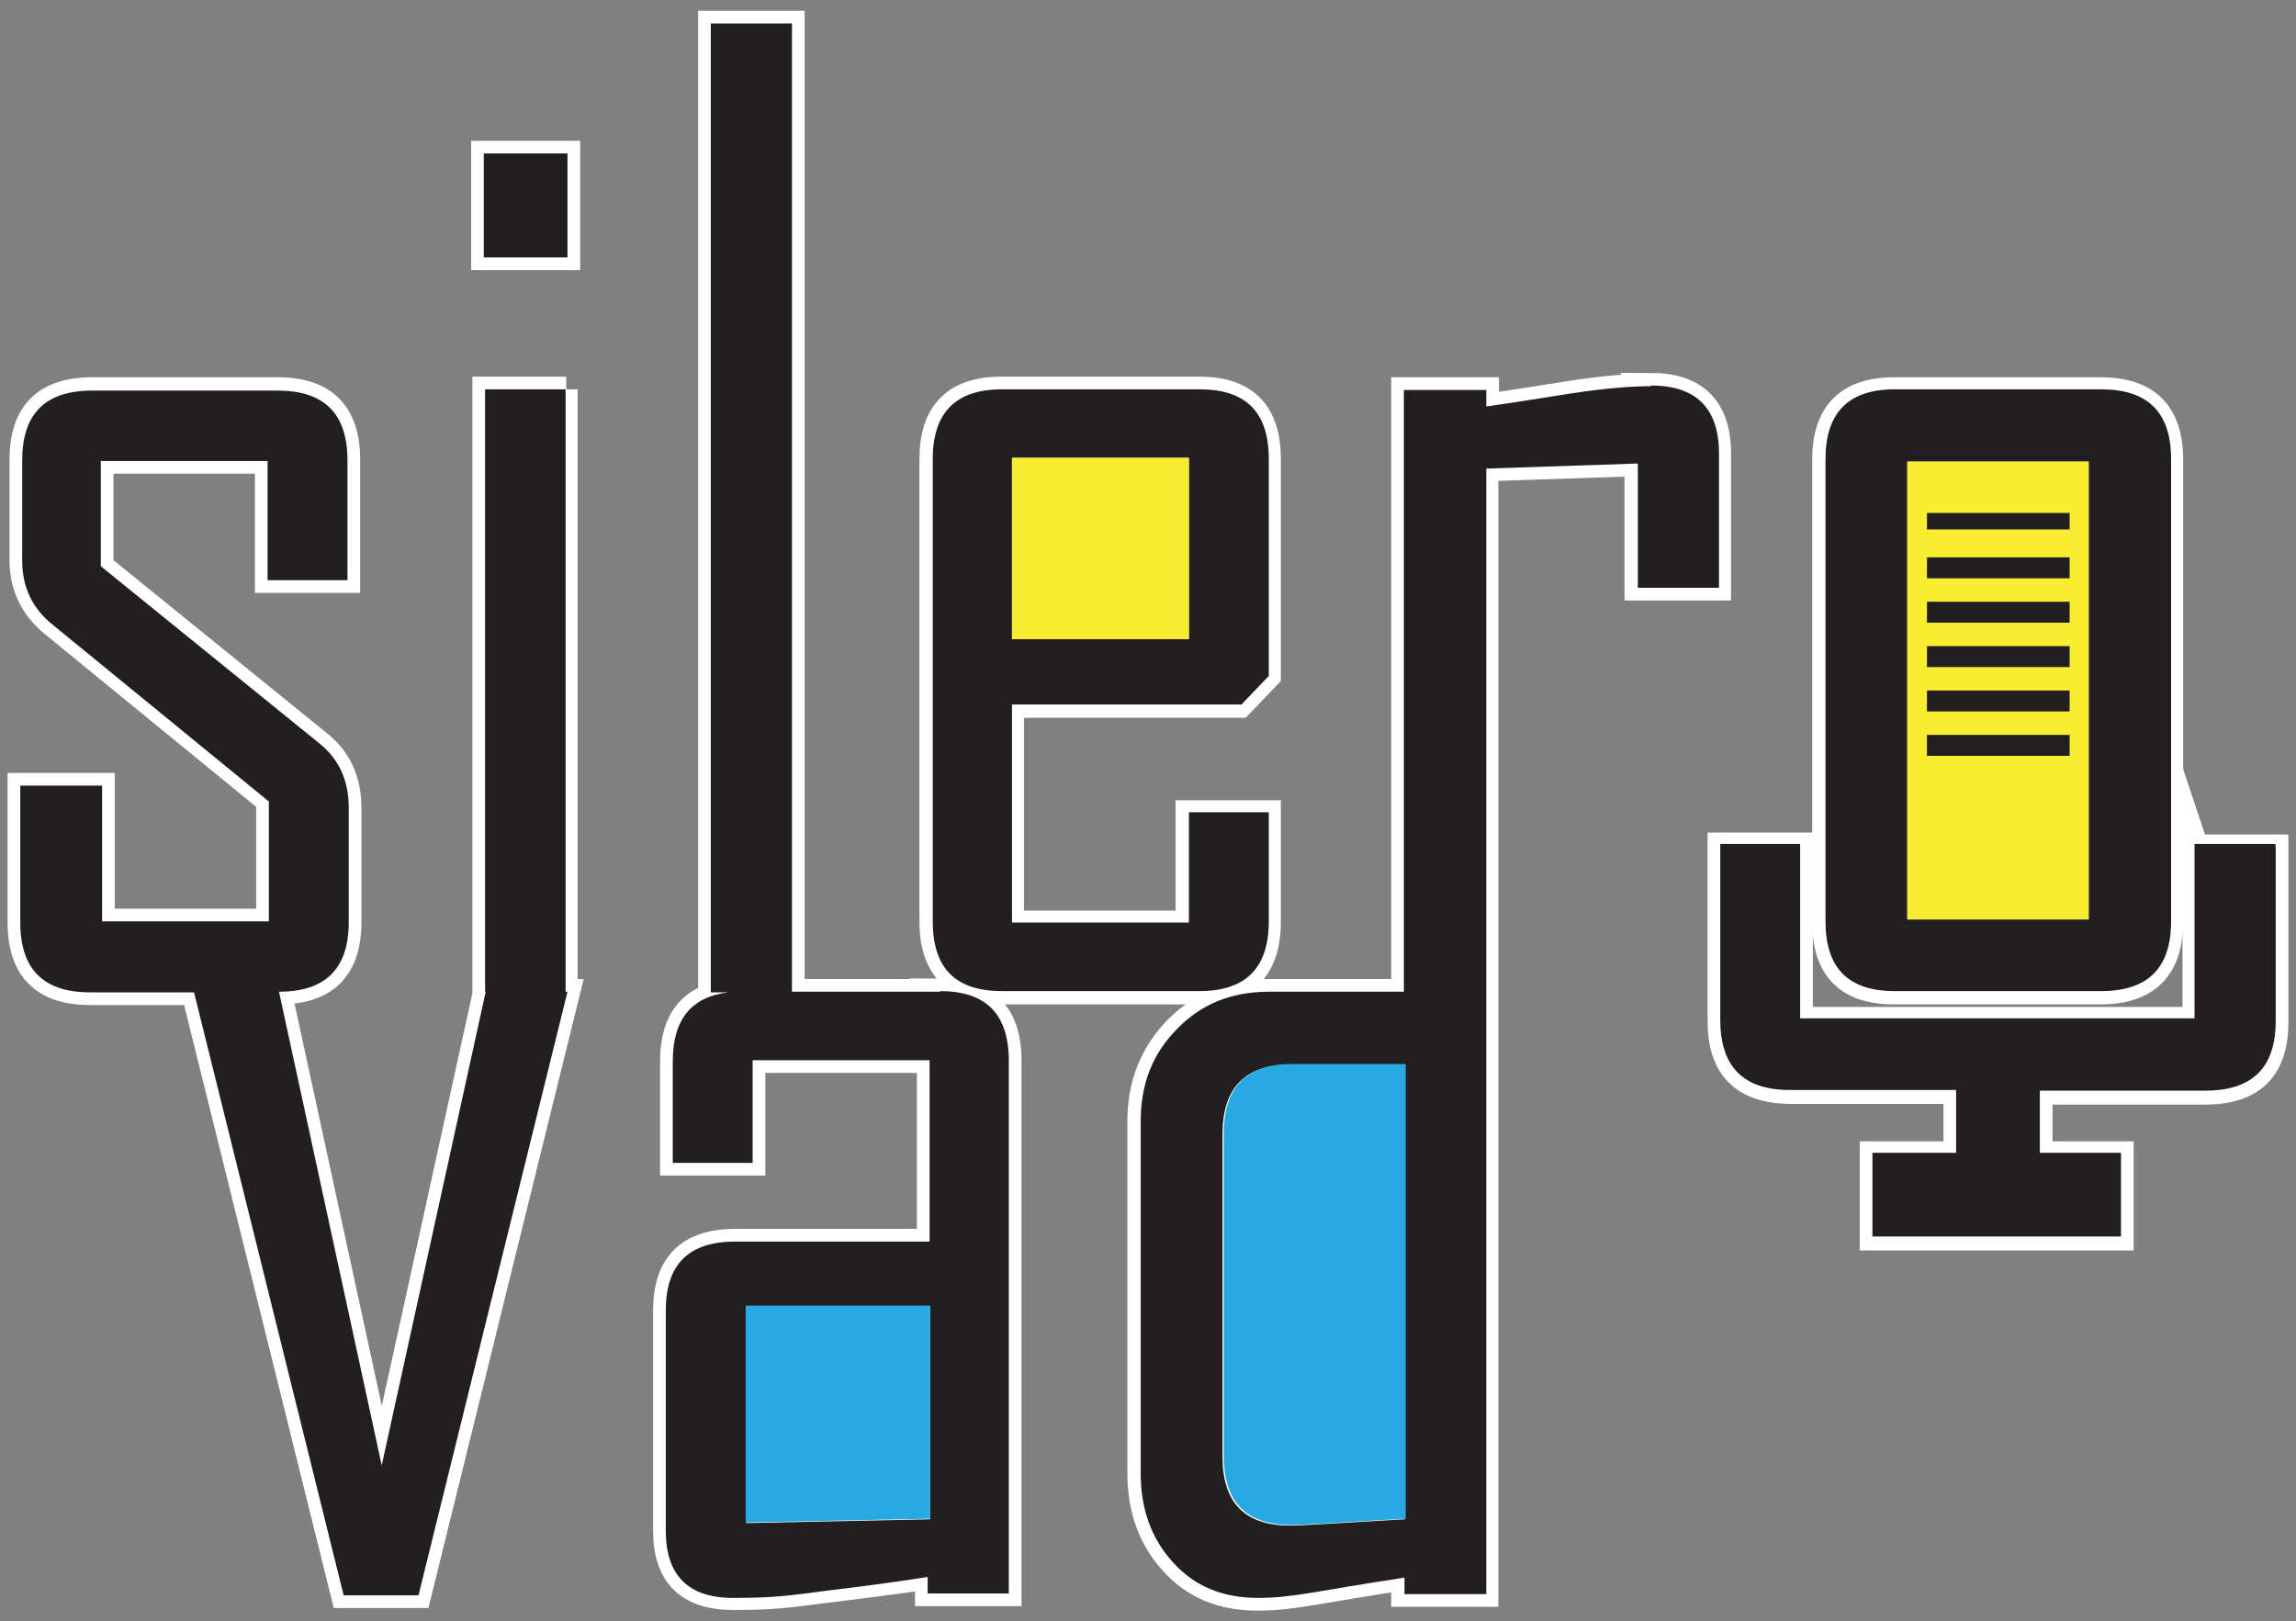 <?xml version="1.0" encoding="UTF-8"?>
<svg id="Layer_1" data-name="Layer 1" xmlns="http://www.w3.org/2000/svg" version="1.1" viewBox="0 0 362.1 255.7">
  <rect x="0" y="0" width="362.1" height="255.7" fill="#808080" stroke="none"/>
  <defs>
    <style>
      .cls-1 {
        fill: #27aae1;
      }

      .cls-1, .cls-2, .cls-3 {
        stroke-width: 0px;
      }

      .cls-4 {
        fill: #fff;
        stroke: #fff;
        stroke-miterlimit: 10;
        stroke-width: 4px;
      }

      .cls-2 {
        fill: #231f20;
      }

      .cls-3 {
        fill: #f9ed32;
      }
    </style>
  </defs>
  <rect class="cls-4" x="76.3" y="24.2" width="13.2" height="16.4"/>
  <path class="cls-4" d="M89.3,61.4h-12.8v95h.1l-16.4,74.7-16.2-74.7h0c7.4,0,11-3.7,11-11v-18c0-4.4-1.6-7.8-4.8-10.3l-34.3-27.8v-16.6h26.3v18.8h12.6v-19c0-7.4-3.7-11-11-11H14.5c-7.4,0-11,3.7-11,11v15.8c0,4.2,1.6,7.5,4.9,10.2l34,27.8v19h-26.3v-21.4H3.2v21.6c0,7.4,3.7,11,11,11h16.4l23.6,95.1h11.8l23.5-95.2h-.4V61.4Z"/>
  <path class="cls-4" d="M157.9,156.4h31.2c7.3,0,10.9-3.7,10.9-11v-17.2h-12.6v17.4h-27.9v-34.4h36.1l4.4-4.6v-34.2c0-7.4-3.6-11-10.9-11h-31.2c-7.3,0-10.9,3.7-10.9,11v72.9c0,7.4,3.7,11,10.9,11Z"/>
  <path class="cls-4" d="M260.4,60.9h0c-3.5,0-7.8.4-13,1.2-4.4.7-8.7,1.4-13,2v-2.6h-13v94.9h-21.3c-5.8,0-10.6,1.9-14.5,5.8-3.8,3.9-5.8,8.7-5.8,14.6v55.6c0,5.6,1.7,10.3,5.1,14,3.4,3.8,7.8,5.6,13.4,5.6s9.2-1.1,23.1-3.2v2.6h12.9v-94.9h0v-82.6l23.9-.8v19.6h12.8v-21.2c0-7.1-3.6-10.7-10.7-10.7ZM203.5,240.5c-7.2,0-10.7-3.6-10.7-10.9v-50.8c0-5.5,2-9,6.1-10.4-3.9,1.4-5.9,4.8-5.9,10.3v50.8c0,7.3,3.6,10.9,10.7,10.9s7.6-.3,17.8-1h0c-10.3.7-16.3,1-18,1Z"/>
  <path class="cls-4" d="M298.7,156.4h32.6c7.3,0,11-3.7,11-11v-72.9c0-7.4-3.7-11-11-11h-32.6c-7.3,0-10.9,3.7-10.9,11v72.9c0,7.4,3.6,11,10.9,11Z"/>
  <path class="cls-4" d="M148.3,156.4h-23.4V3.7h-12.8v152.8h2.8c-5.9.7-8.8,4.3-8.8,10.9v16h12.6v-16.2h27.9v28.6h-30.6c-7.4,0-11,3.6-11,10.9v34.7c0,7,3.5,10.5,10.6,10.5s8.9-.4,15.3-1.2c5.1-.6,10.3-1.3,15.4-2v2.6h12.8v-84c0-7.4-3.6-11-10.9-11ZM146.7,239.6l-29,.6v-34.2h0v34.1l29-.6h0Z"/>
  <path class="cls-4" d="M346.2,133.3v27.5s-62.3,0-62.3,0v-27.5s-12.6,0-12.6,0v27.7c0,7.4,3.6,11,11,11.1h26.2v9.9h-13.2v13.2h39.2v-13.2h-12.8v-9.8h26.1c7.4,0,11.1-3.6,11.1-11v-27.6s-12.6,0-12.6,0Z"/>
  <rect class="cls-2" x="76.3" y="24.2" width="13.2" height="16.4"/>
  <path class="cls-2" d="M89.3,61.4h-12.8v95h.1l-16.4,74.7-16.2-74.7h0c7.4,0,11-3.7,11-11v-18c0-4.4-1.6-7.8-4.8-10.3l-34.3-27.8v-16.6h26.3v18.8h12.6v-18.9c0-7.4-3.7-11-11-11H14.5c-7.4,0-11,3.7-11,11v15.8c0,4.2,1.6,7.6,4.9,10.2l34,27.8v18.9h-26.3v-21.4H3.2v21.6c0,7.4,3.7,11,11,11h16.4l23.6,95.1h11.8l23.5-95.2h-.3V61.4h0Z"/>
  <path class="cls-2" d="M195.7,111.2l4.4-4.6v-34.2c0-7.4-3.6-11-10.9-11h-31.2c-7.3,0-10.9,3.7-10.9,11v72.9c0,7.4,3.6,11,10.9,11h31.2c7.3,0,10.9-3.7,10.9-11v-17.2h-12.6v17.4h-27.9v-34.4h36.1ZM159.6,72.2h27.9v28.6h-27.9v-28.6Z"/>
  <rect class="cls-3" x="159.6" y="72.2" width="27.9" height="28.6"/>
  <path class="cls-2" d="M260.4,60.9c-3.4,0-7.8.4-13,1.2-4.4.7-8.7,1.4-13,2v-2.6h-13v94.9h-21.3c-5.8,0-10.6,1.9-14.4,5.8-3.9,3.9-5.8,8.7-5.8,14.6v55.6c0,5.6,1.7,10.3,5.1,14,3.4,3.8,7.9,5.6,13.4,5.6s9.2-1.1,23.1-3.2v2.6h12.9v-94.9h0v-82.6l23.9-.8v19.6h12.8v-21.2c0-7.1-3.6-10.7-10.7-10.7h0ZM221.5,239.6c-10.3.6-16.3,1-18,1-7.2,0-10.7-3.6-10.7-10.9v-50.8c0-7.4,3.6-11,10.7-11h18v71.8Z"/>
  <path class="cls-1" d="M221.7,167.7v71.8c-10.3.6-16.3,1-18,1-7.2,0-10.7-3.6-10.7-10.9v-50.8c0-7.4,3.6-11,10.7-11h18Z"/>
  <path class="cls-2" d="M331.4,61.4h-32.6c-7.3,0-10.9,3.7-10.9,11v72.9c0,7.4,3.6,11,10.9,11h32.6c7.4,0,11-3.7,11-11v-72.9c0-7.4-3.7-11-11-11ZM329.4,145h-28.6v-72.2h28.6v72.2h0Z"/>
  <rect class="cls-3" x="300.8" y="72.8" width="28.6" height="72.2"/>
  <path class="cls-2" d="M148.3,156.4h-23.4V3.7h-12.8v152.8h2.8c-5.9.7-8.8,4.3-8.8,10.9v16h12.6v-16.2h27.9v28.6h-30.6c-7.4,0-11,3.6-11,10.9v34.7c0,7,3.5,10.6,10.6,10.6s8.9-.4,15.3-1.2c5.1-.6,10.3-1.3,15.4-2.1v2.6h12.8v-84c0-7.4-3.6-11-10.9-11h0ZM146.7,239.6l-29,.6v-34.2h29v33.6Z"/>
  <polygon class="cls-1" points="146.7 205.9 146.7 239.5 117.6 240.1 117.6 205.9 146.7 205.9"/>
  <rect class="cls-2" x="303.9" y="108.9" width="22.5" height="3.3"/>
  <rect class="cls-2" x="303.9" y="101.9" width="22.5" height="3.3"/>
  <rect class="cls-2" x="303.9" y="94.9" width="22.5" height="3.3"/>
  <rect class="cls-2" x="303.9" y="87.9" width="22.5" height="3.3"/>
  <rect class="cls-2" x="303.9" y="80.9" width="22.5" height="2.6"/>
  <rect class="cls-2" x="303.9" y="115.9" width="22.5" height="3.3"/>
  <path class="cls-2" d="M358.9,133.4v27.6c0,7.4-3.7,11-11.1,11h-26.1s0,9.8,0,9.8h12.8v13.2h-39.2v-13.2h13.2v-9.9h-26.2c-7.4,0-11-3.7-11-11.1v-27.7s12.6,0,12.6,0v27.5s62.2,0,62.2,0v-27.5s12.7,0,12.7,0Z"/>
</svg>